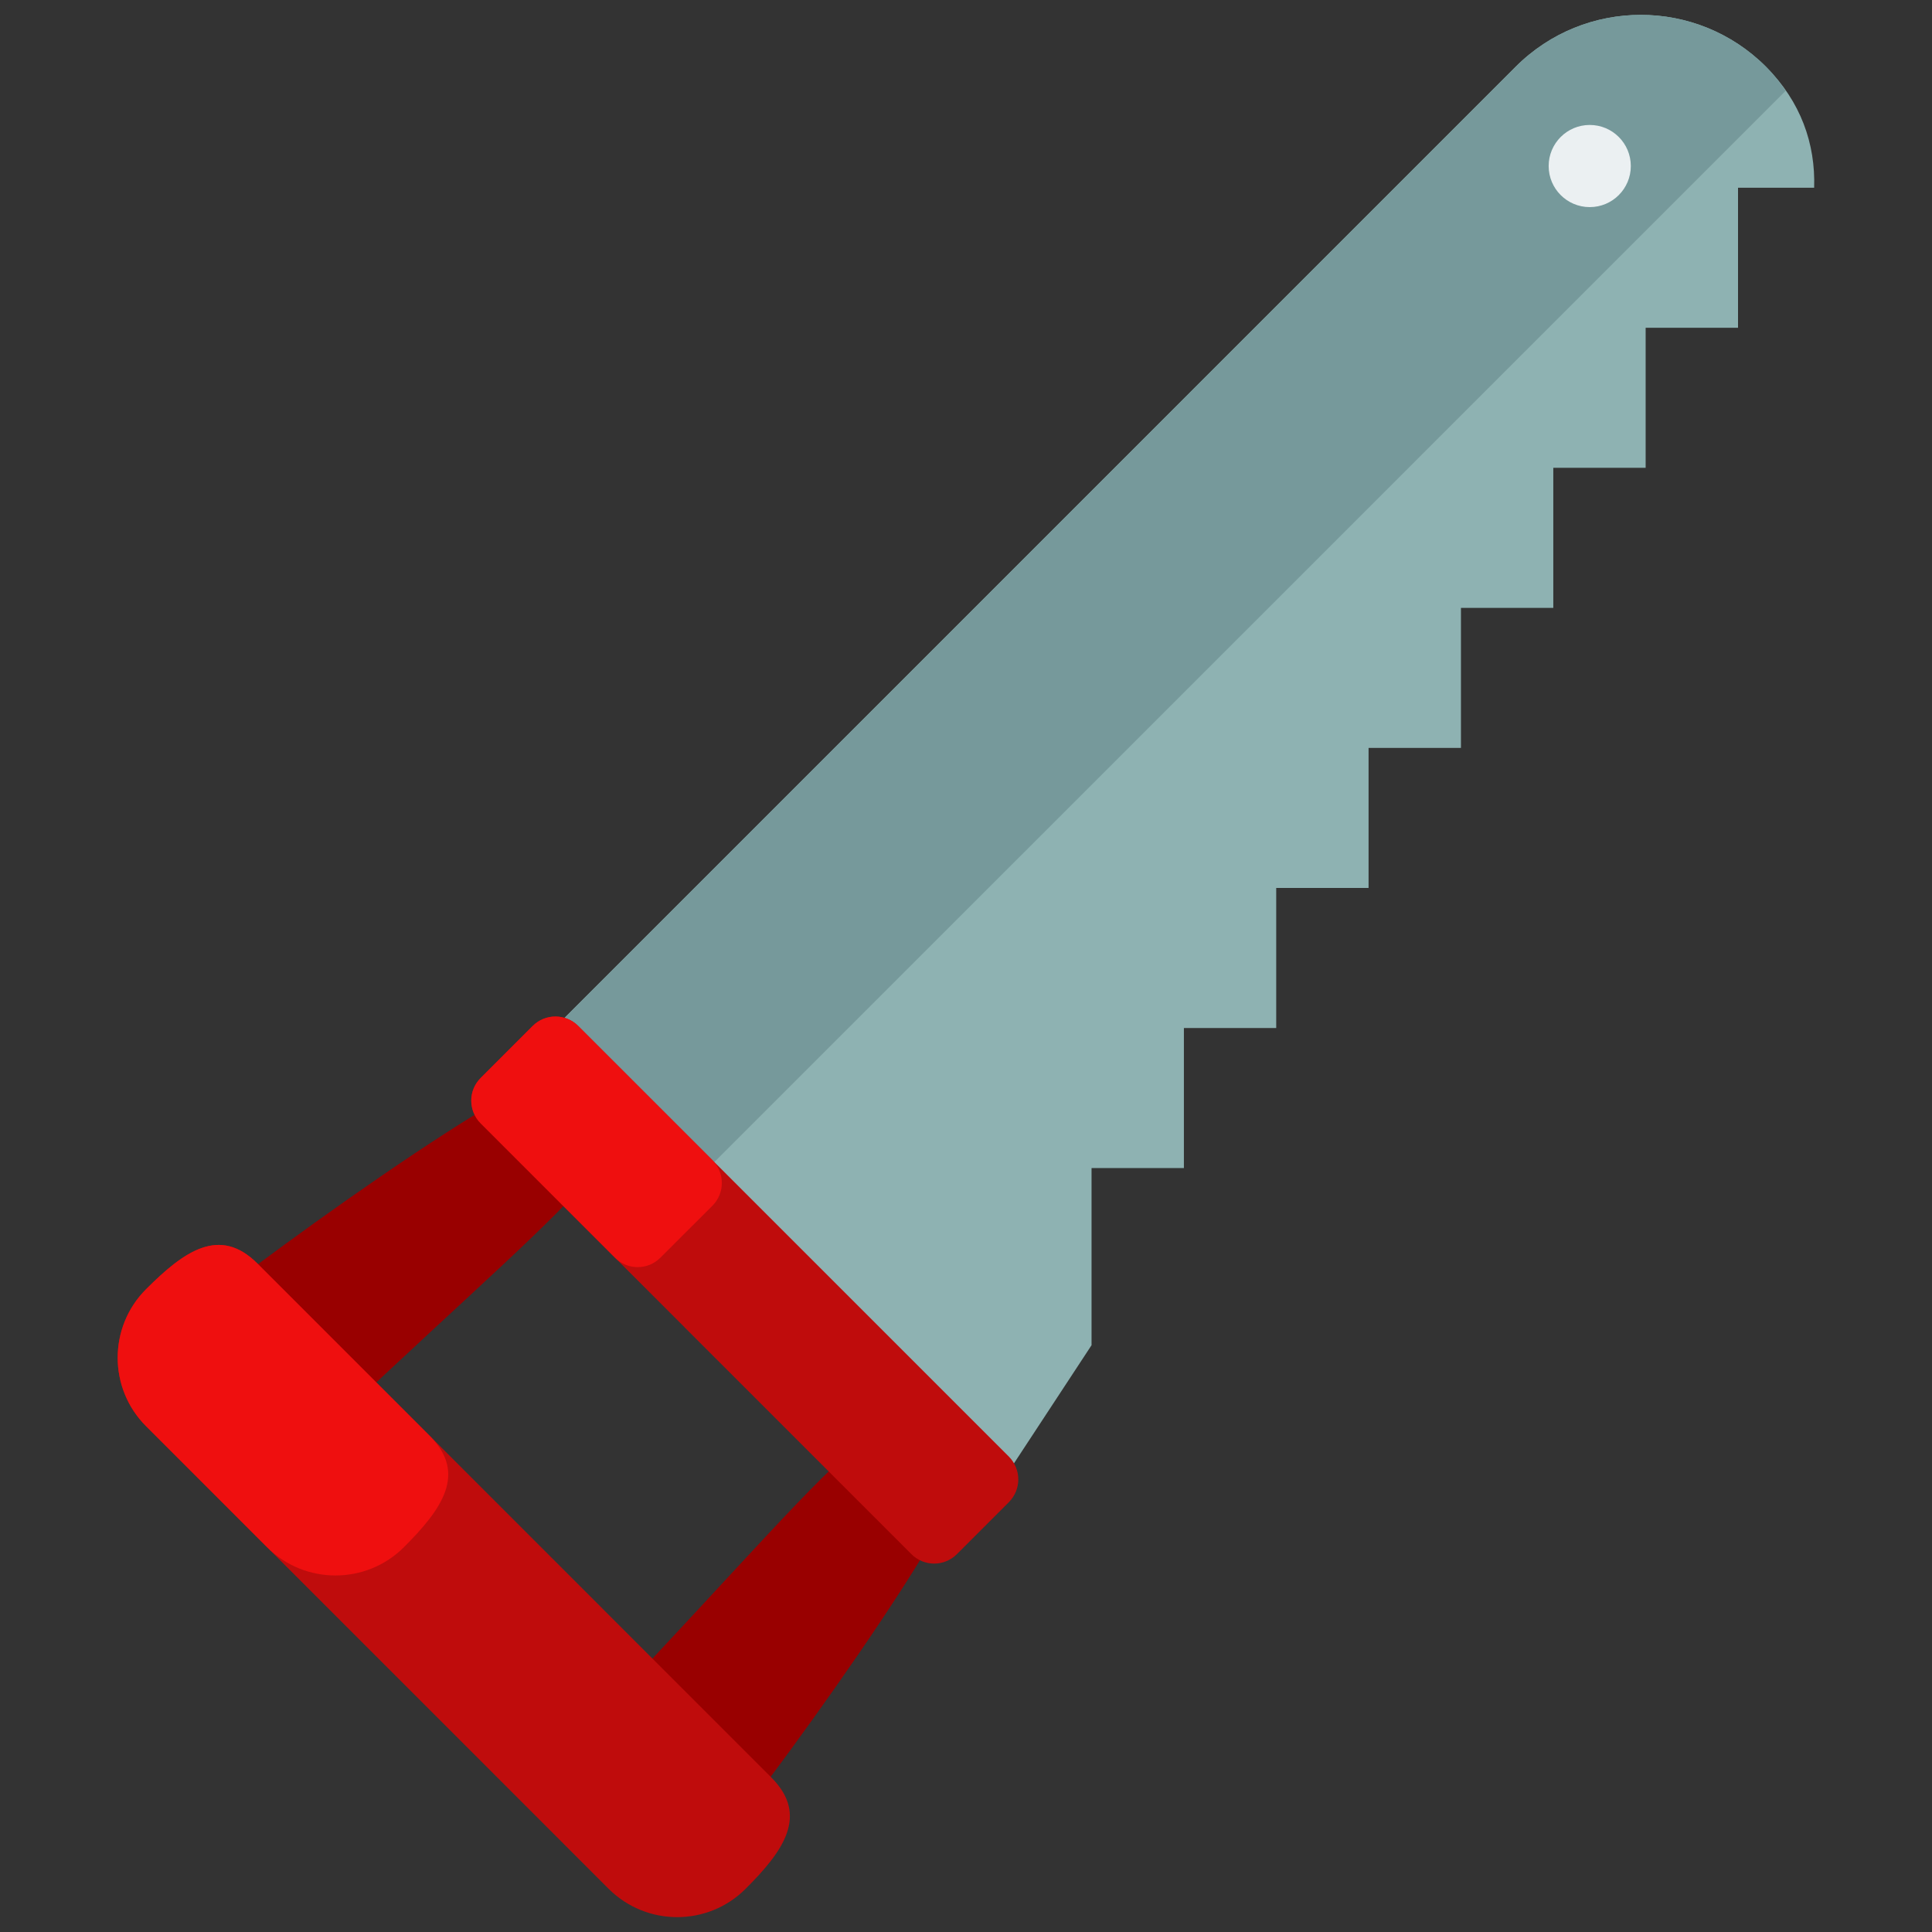 <?xml version="1.0" encoding="utf-8"?>
<!-- Generator: Adobe Illustrator 16.0.0, SVG Export Plug-In . SVG Version: 6.00 Build 0)  -->
<!DOCTYPE svg PUBLIC "-//W3C//DTD SVG 1.1//EN" "http://www.w3.org/Graphics/SVG/1.1/DTD/svg11.dtd">
<svg version="1.1" id="Layer_1" xmlns="http://www.w3.org/2000/svg" xmlns:xlink="http://www.w3.org/1999/xlink" x="0px" y="0px"
	 width="65px" height="65px" viewBox="0 0 65 65" enable-background="new 0 0 65 65" xml:space="preserve">
<rect x="0" y="0" width="65" height="65" fill="#333333" stroke="none"/>
<g>
	<g>
		<path fill="#990000" d="M19.382,35.991c3.142,2.205,1.139,3.074-8.169,11.879c-0.911,0.863-3.174,0.033-4.06-0.852
			c-0.887-0.887-1.688-1.77-0.803-2.656C7.238,43.476,18.358,35.272,19.382,35.991z"/>
		<g>
			<path fill="#990000" d="M32.468,49.075c-2.205-3.139-3.074-1.135-11.878,8.172c-0.862,0.91-0.033,3.174,0.852,4.059
				c0.886,0.887,1.771,1.688,2.657,0.801C24.986,61.222,33.188,50.103,32.468,49.075z"/>
		</g>
	</g>
	<path fill="#8EB2B2" d="M36.724,45.253v-5.955h3.107v-4.711h3.106v-4.713h3.107v-4.711h3.108v-4.711h3.107v-4.713h3.107v-4.711
		h3.108V6.317h2.561c0.048-1.48-0.45-2.9-1.621-4.072c-2.326-2.326-6.097-2.326-8.422,0L18.566,34.673
		c-2.325,2.326-0.504,4.275,1.82,6.6c2.326,2.326,10.708,11.348,13.031,9.021l3.31-5.041H36.724z"/>
	<path fill="#76999B" d="M50.995,2.245L18.566,34.673c-0.854,0.855-1.146,1.658-1.062,2.447l4.253,4.252l38.32-38.318
		c-0.195-0.279-0.405-0.553-0.661-0.809C57.09-0.081,53.32-0.081,50.995,2.245z"/>
	<path fill="#BF0C0C" d="M33.942,49.005c0.423,0.426,0.423,1.111,0.001,1.533l-1.748,1.748c-0.423,0.426-1.109,0.426-1.534,0
		l-14.487-14.49c-0.424-0.422-0.425-1.109,0-1.531l1.748-1.748c0.423-0.424,1.109-0.422,1.531,0L33.942,49.005z"/>
	<path fill="#EF0F0F" d="M17.921,34.517l-1.748,1.748c-0.425,0.422-0.424,1.109,0,1.531l4.515,4.516
		c0.423,0.426,1.109,0.426,1.532,0l1.749-1.746c0.422-0.424,0.422-1.109-0.001-1.535l-4.516-4.514
		C19.031,34.095,18.344,34.093,17.921,34.517z"/>
	<circle fill="#EBF0F2" cx="53.485" cy="5.586" r="1.382"/>
	<path fill="#BF0C0C" d="M25.949,59.8c1.273,1.271,0.41,2.475-0.863,3.746l0,0c-1.271,1.273-3.338,1.271-4.61,0L4.914,47.983
		c-1.273-1.273-1.272-3.338,0-4.609l0,0c1.271-1.273,2.473-2.137,3.746-0.865L25.949,59.8z"/>
	<path fill="#EF0F0F" d="M4.914,43.374c-1.272,1.271-1.273,3.336,0,4.609l4.067,4.068c1.271,1.271,3.339,1.273,4.611,0
		c1.272-1.271,2.136-2.475,0.863-3.746L8.66,42.509C7.386,41.237,6.185,42.101,4.914,43.374z"/>
</g>
</svg>
